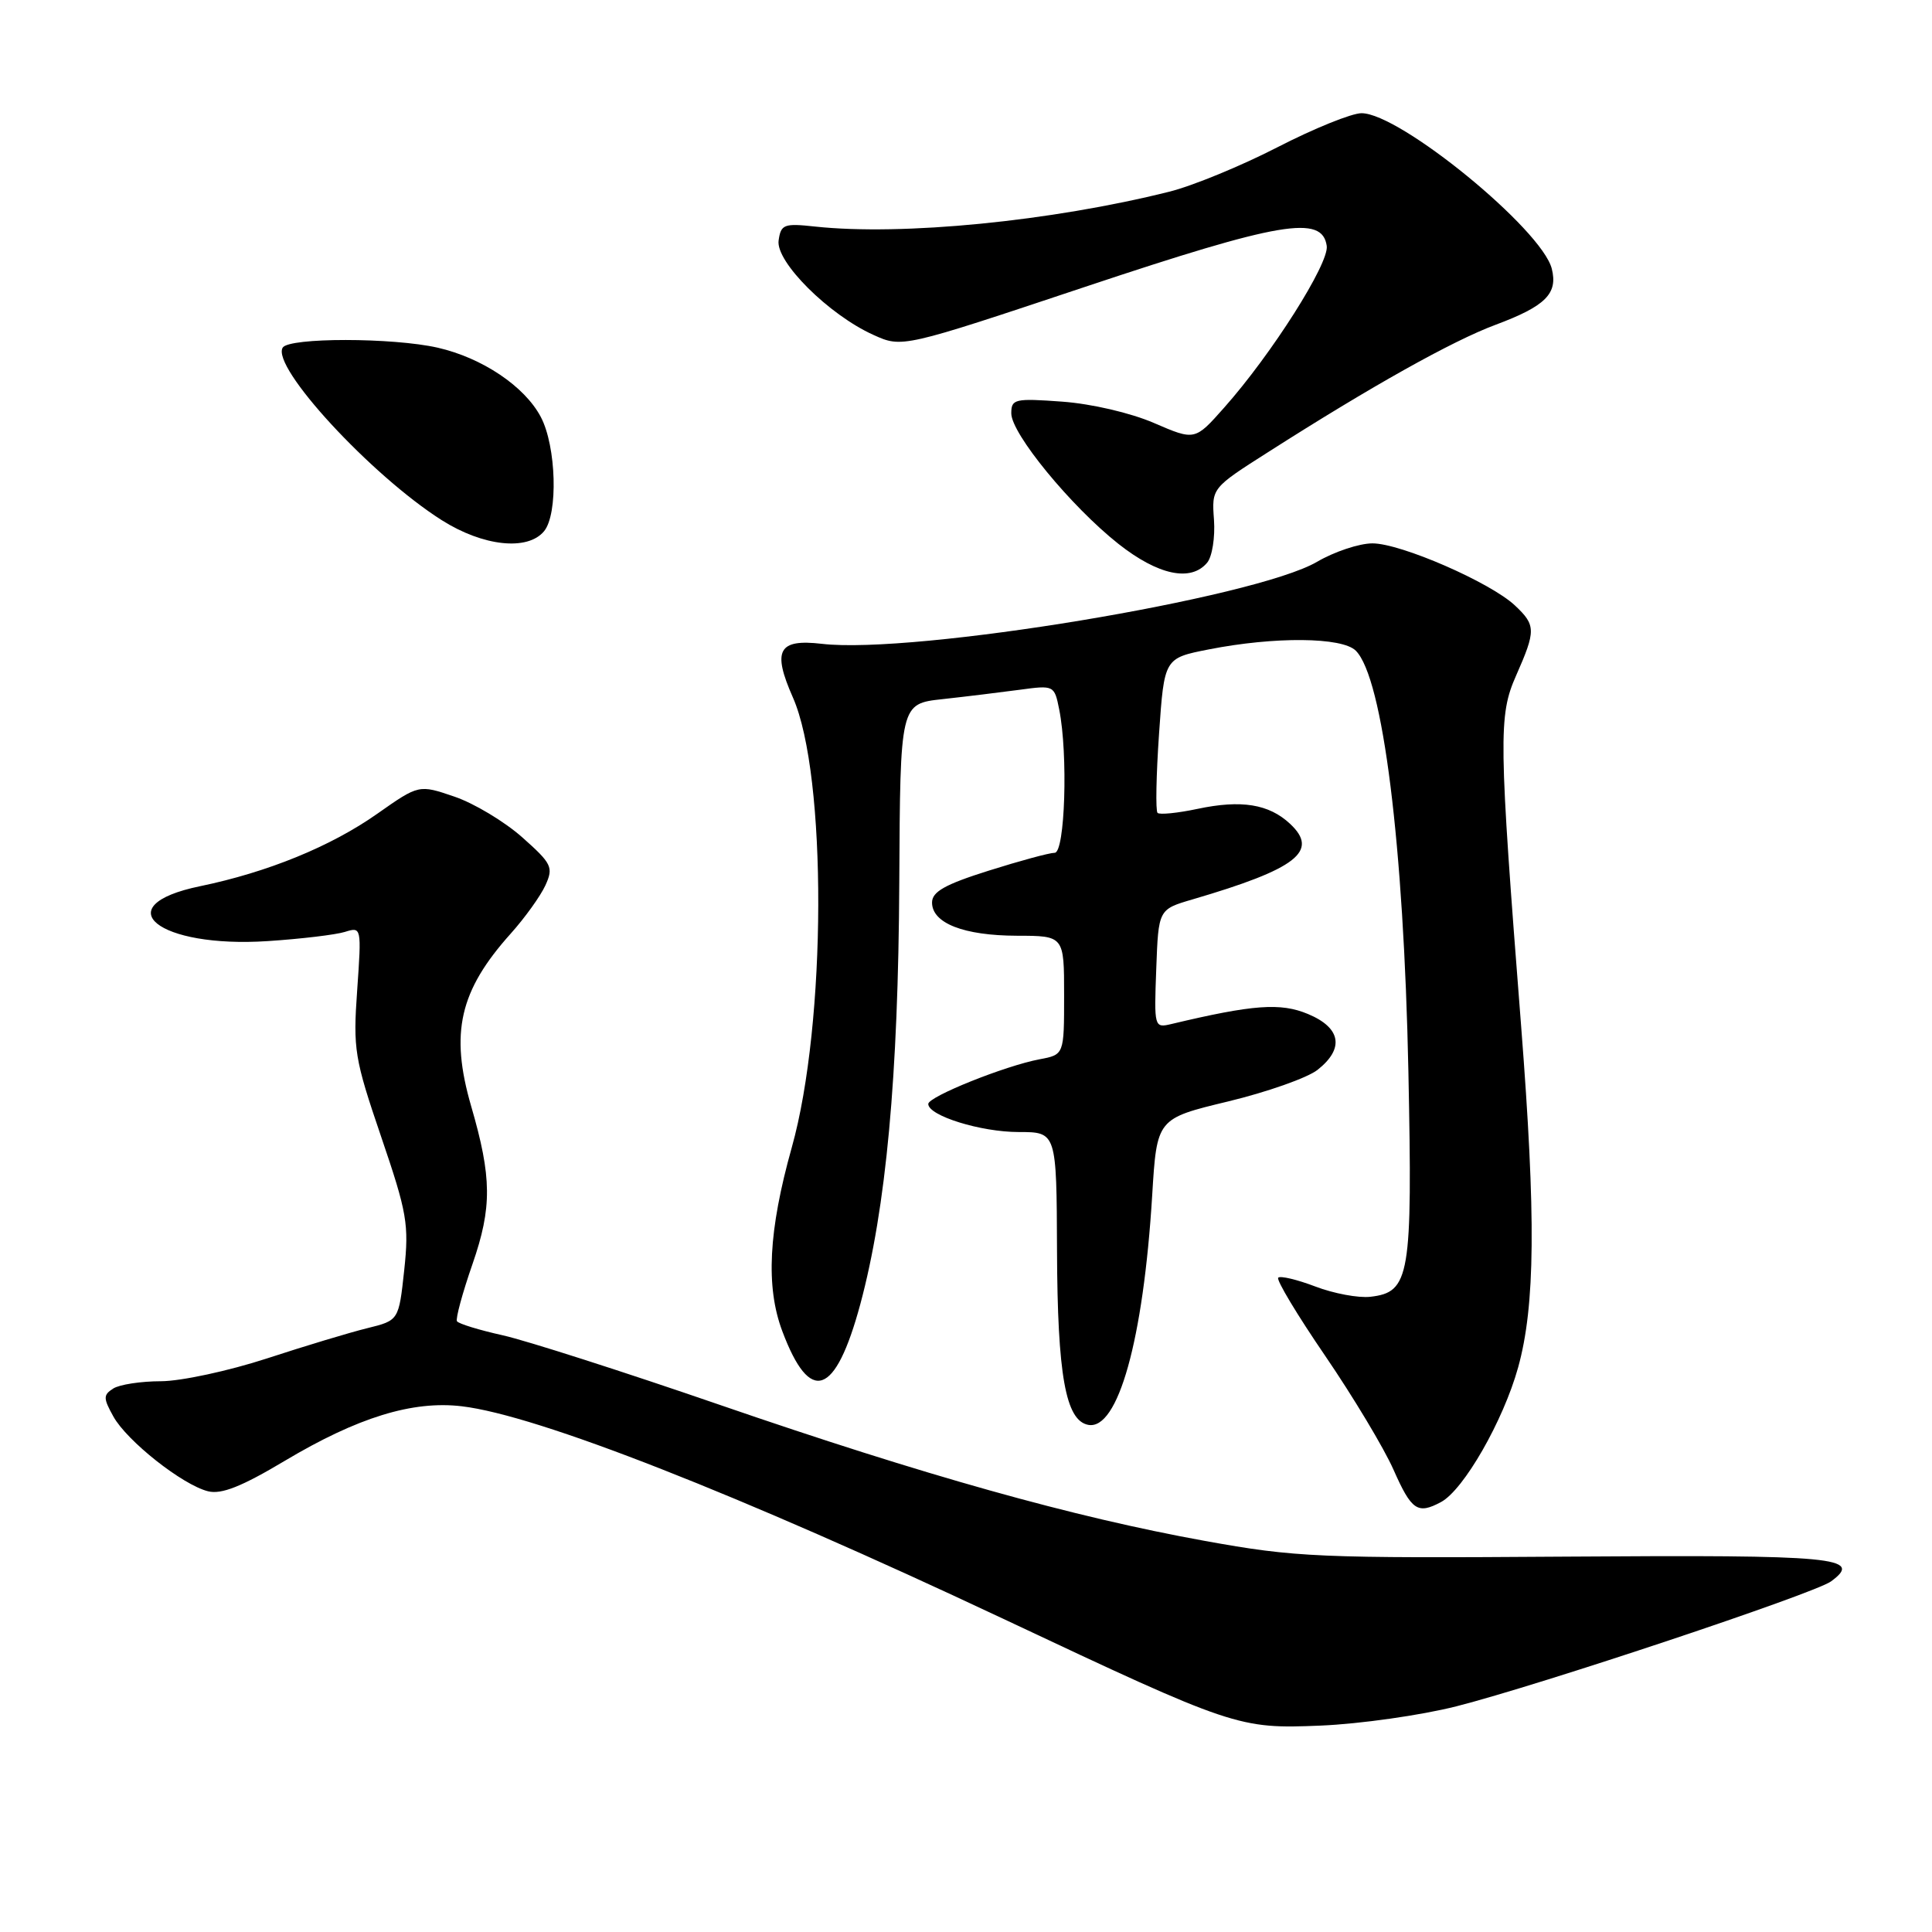 <?xml version="1.0" encoding="UTF-8" standalone="no"?>
<!DOCTYPE svg PUBLIC "-//W3C//DTD SVG 1.1//EN" "http://www.w3.org/Graphics/SVG/1.1/DTD/svg11.dtd" >
<svg xmlns="http://www.w3.org/2000/svg" xmlns:xlink="http://www.w3.org/1999/xlink" version="1.1" viewBox="0 0 256 256">
 <g >
 <path fill="currentColor"
d=" M 193.00 226.09 C 204.05 223.28 240.41 211.15 242.61 209.55 C 246.97 206.36 243.30 206.01 207.70 206.26 C 174.63 206.49 171.72 206.36 159.66 204.18 C 142.19 201.02 122.54 195.51 95.28 186.12 C 82.68 181.78 69.80 177.65 66.64 176.94 C 63.49 176.24 60.75 175.40 60.55 175.07 C 60.35 174.75 61.27 171.34 62.61 167.49 C 65.21 159.98 65.18 156.02 62.43 146.57 C 59.61 136.84 60.88 131.28 67.68 123.70 C 69.56 121.60 71.62 118.73 72.27 117.31 C 73.36 114.92 73.13 114.44 69.19 110.94 C 66.84 108.86 62.81 106.44 60.22 105.56 C 55.51 103.95 55.51 103.95 50.00 107.82 C 43.84 112.16 35.45 115.58 26.50 117.43 C 13.97 120.02 20.94 125.66 35.49 124.70 C 39.89 124.41 44.49 123.86 45.71 123.48 C 47.90 122.79 47.91 122.87 47.33 131.18 C 46.77 139.05 46.97 140.25 50.50 150.61 C 53.94 160.70 54.21 162.23 53.56 168.31 C 52.84 174.96 52.84 174.96 48.67 175.99 C 46.38 176.55 40.38 178.36 35.34 180.01 C 30.30 181.65 24.00 183.01 21.34 183.02 C 18.68 183.02 15.82 183.46 15.00 183.99 C 13.67 184.84 13.67 185.26 15.02 187.69 C 16.82 190.94 24.17 196.75 27.56 197.60 C 29.33 198.05 32.02 196.98 37.73 193.57 C 47.39 187.81 54.67 185.56 61.20 186.34 C 71.23 187.53 97.80 197.96 133.00 214.53 C 163.54 228.91 164.11 229.10 175.00 228.65 C 180.22 228.43 188.32 227.28 193.00 226.09 Z  M 190.94 199.03 C 193.95 197.42 199.20 188.25 201.16 181.19 C 203.43 173.00 203.53 161.30 201.56 135.99 C 198.58 97.85 198.54 94.83 200.89 89.52 C 203.53 83.54 203.52 82.84 200.73 80.22 C 197.48 77.17 185.62 72.00 181.86 72.00 C 180.11 72.00 176.81 73.10 174.52 74.44 C 166.31 79.25 121.10 86.74 108.90 85.31 C 103.13 84.64 102.30 86.16 105.06 92.41 C 109.61 102.70 109.53 135.63 104.91 152.06 C 101.83 163.05 101.44 170.49 103.66 176.39 C 107.34 186.19 110.69 185.03 113.99 172.83 C 117.41 160.13 119.03 142.67 119.16 116.88 C 119.28 93.25 119.28 93.25 124.89 92.64 C 127.98 92.30 132.57 91.74 135.10 91.40 C 139.66 90.78 139.71 90.80 140.35 94.01 C 141.54 99.93 141.12 113.00 139.75 113.00 C 139.06 113.00 135.12 114.07 131.00 115.37 C 125.22 117.19 123.50 118.16 123.50 119.59 C 123.50 122.33 127.70 123.97 134.75 123.99 C 141.00 124.00 141.00 124.00 141.00 131.88 C 141.00 139.75 141.00 139.75 137.75 140.36 C 133.15 141.23 123.00 145.31 123.00 146.28 C 123.00 147.84 129.96 150.00 134.97 150.00 C 140.00 150.00 140.00 150.00 140.06 165.75 C 140.12 182.20 141.20 188.23 144.19 188.80 C 148.14 189.56 151.50 177.54 152.67 158.41 C 153.29 148.22 153.29 148.22 162.72 145.95 C 167.90 144.70 173.23 142.82 174.57 141.77 C 178.17 138.94 177.70 136.19 173.31 134.36 C 169.68 132.84 166.04 133.11 155.21 135.69 C 152.94 136.23 152.92 136.13 153.21 128.37 C 153.50 120.50 153.50 120.50 158.00 119.18 C 171.82 115.13 174.84 112.79 170.93 109.15 C 168.13 106.54 164.48 105.95 158.68 107.18 C 156.03 107.74 153.64 107.98 153.38 107.71 C 153.11 107.44 153.20 102.72 153.58 97.22 C 154.27 87.21 154.27 87.21 160.17 86.05 C 168.91 84.33 177.84 84.41 179.65 86.22 C 183.24 89.81 186.01 111.98 186.62 142.00 C 187.17 169.16 186.82 171.23 181.58 171.83 C 180.00 172.01 176.72 171.40 174.29 170.47 C 171.87 169.55 169.65 169.02 169.37 169.30 C 169.09 169.58 171.89 174.24 175.59 179.65 C 179.29 185.07 183.37 191.86 184.65 194.75 C 187.04 200.15 187.84 200.69 190.94 199.03 Z  M 159.96 74.55 C 160.62 73.75 161.02 71.21 160.86 68.89 C 160.55 64.67 160.55 64.67 168.03 59.91 C 181.69 51.19 192.44 45.17 198.16 43.04 C 204.80 40.56 206.45 38.91 205.62 35.61 C 204.30 30.38 185.49 15.00 180.41 15.00 C 179.10 15.00 174.09 17.03 169.27 19.51 C 164.45 21.99 158.00 24.64 154.94 25.40 C 139.27 29.32 119.54 31.26 108.00 30.02 C 103.88 29.57 103.47 29.73 103.17 31.87 C 102.77 34.69 109.82 41.71 115.72 44.37 C 119.54 46.10 119.54 46.10 143.84 37.99 C 169.71 29.36 175.21 28.44 175.80 32.59 C 176.13 34.90 168.50 46.93 162.22 54.00 C 158.33 58.39 158.33 58.39 152.91 56.05 C 149.82 54.71 144.61 53.50 140.75 53.22 C 134.46 52.76 134.00 52.87 134.00 54.77 C 134.00 57.46 141.91 67.09 148.19 72.06 C 153.46 76.22 157.81 77.14 159.96 74.55 Z  M 72.09 70.39 C 73.97 68.12 73.72 59.15 71.66 55.25 C 69.52 51.19 63.90 47.42 58.00 46.07 C 52.05 44.72 38.30 44.71 37.46 46.06 C 35.90 48.59 49.16 62.98 58.54 68.93 C 64.01 72.39 69.90 73.03 72.09 70.39 Z "/>
</g>
</svg>